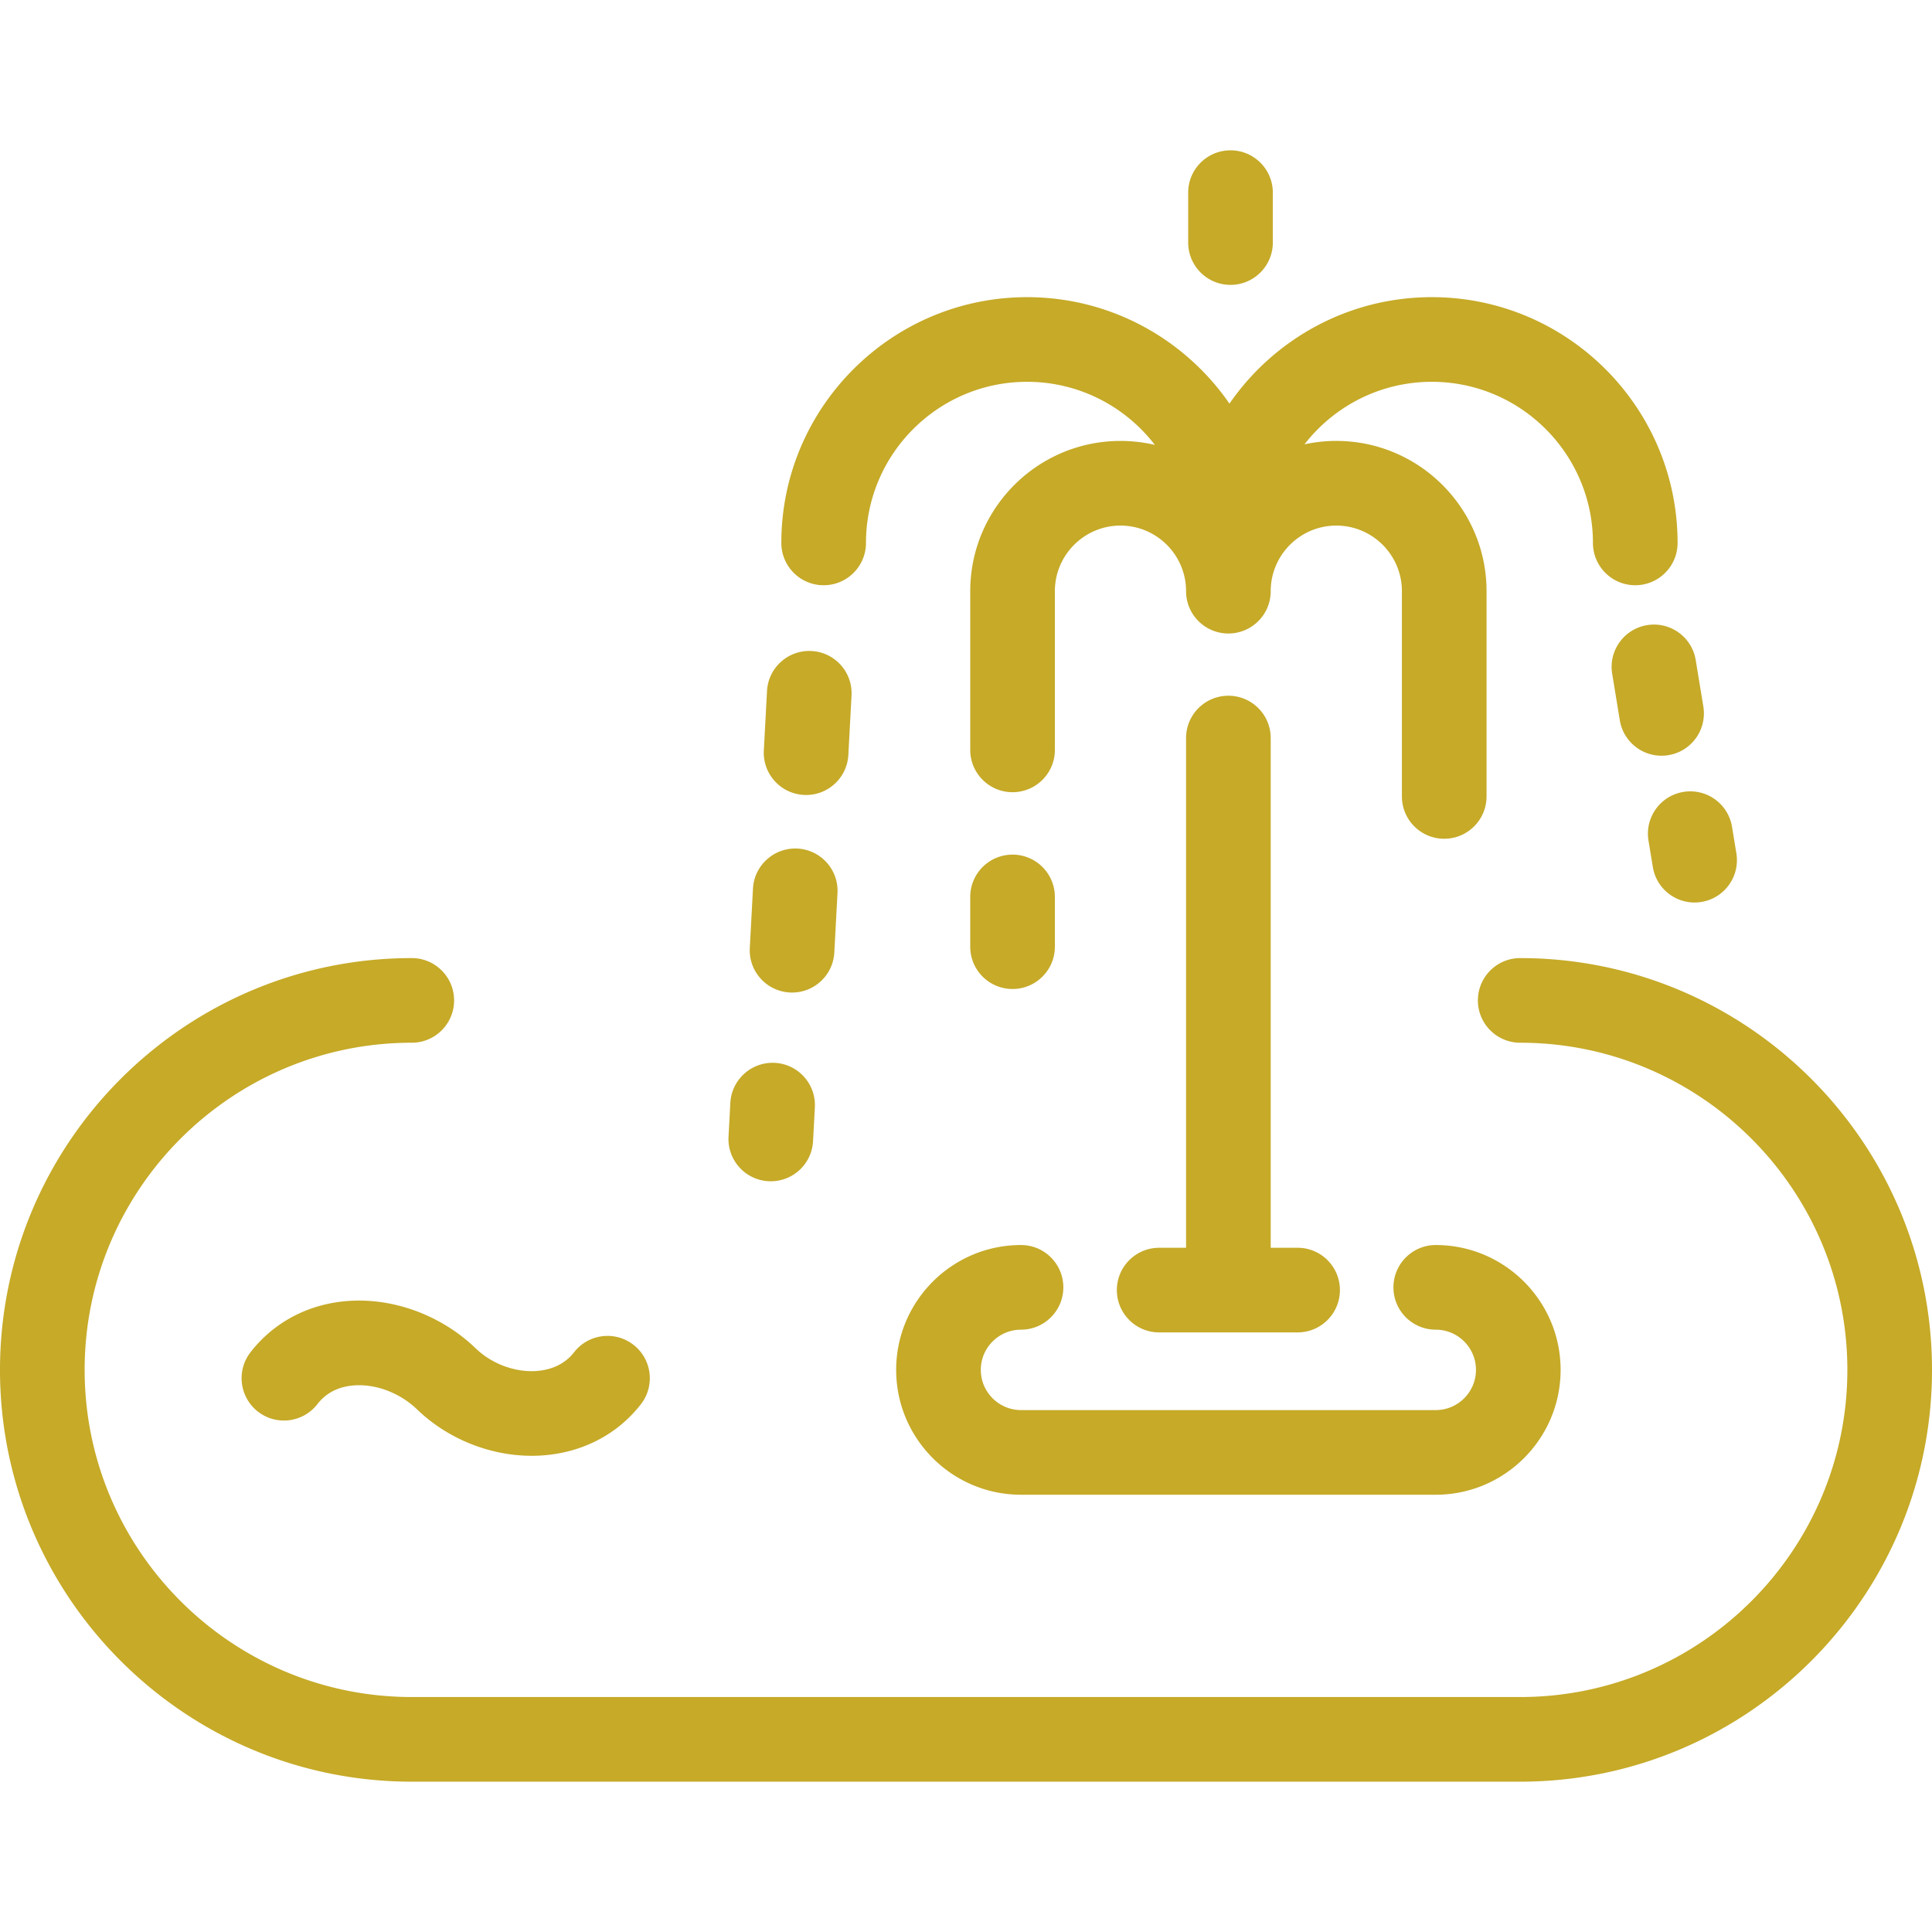 <svg xmlns="http://www.w3.org/2000/svg" viewBox="0 0 456.51 456.51"><path fill="#c6aa28" d="M359.21 420.989H97.299C43.648 420.989 0 377.34 0 323.688c0-53.653 43.648-97.303 97.299-97.303 5.522 0 10 4.477 10 10s-4.478 10-10 10C54.676 246.385 20 281.062 20 323.686c0 42.625 34.676 77.303 77.299 77.303H359.21c42.623 0 77.3-34.677 77.3-77.301 0-42.625-34.677-77.303-77.3-77.303-5.522 0-10-4.477-10-10s4.478-10 10-10c53.651 0 97.3 43.649 97.3 97.301 0 53.653-43.649 97.303-97.3 97.303zm-19.955-67.802h-98c-16.267 0-29.5-13.234-29.5-29.5s13.233-29.5 29.5-29.5c5.522 0 10 4.477 10 10s-4.478 10-10 10c-5.238 0-9.5 4.262-9.5 9.5s4.262 9.5 9.5 9.5h98c5.238 0 9.5-4.262 9.5-9.5s-4.262-9.5-9.5-9.5c-5.522 0-10-4.477-10-10s4.478-10 10-10c16.267 0 29.5 13.234 29.5 29.5s-13.234 29.5-29.5 29.5zm-213.628-9.2c-9.891 0-19.852-3.999-27.086-10.97-4.01-3.866-9.694-6.038-14.837-5.666-3.706.268-6.638 1.759-8.712 4.435-3.386 4.365-9.669 5.157-14.03 1.774-4.364-3.385-5.159-9.667-1.774-14.031 5.542-7.146 13.738-11.452 23.078-12.126 10.793-.774 22.065 3.416 30.156 11.215 3.789 3.651 9.286 5.697 14.369 5.328 2.621-.189 6.284-1.109 8.854-4.419 3.388-4.364 9.67-5.155 14.031-1.769 4.363 3.386 5.155 9.667 1.77 14.031-5.53 7.126-13.775 11.426-23.217 12.106-.866.062-1.734.092-2.602.092zm180.981-29.154h-32.707c-5.522 0-10-4.477-10-10s4.478-10 10-10h6.354V174.395c0-5.523 4.478-10 10-10s10 4.477 10 10v120.439h6.354c5.522 0 10 4.477 10 10s-4.478 9.999-10.001 9.999zm-124.471-35.71c-.181 0-.361-.005-.543-.015-5.515-.295-9.746-5.005-9.451-10.52l.428-7.995c.295-5.516 5.041-9.749 10.52-9.452 5.515.295 9.747 5.005 9.451 10.52l-.428 7.995a10.002 10.002 0 0 1-9.977 9.467zm5.026-44.597c-.181 0-.361-.004-.543-.014-5.516-.295-9.747-5.005-9.451-10.521l.751-14.032c.295-5.515 5.031-9.741 10.52-9.451 5.516.295 9.747 5.005 9.451 10.521l-.751 14.032c-.286 5.332-4.7 9.465-9.977 9.465zm52.092-.839c-5.522 0-10-4.477-10-10v-11.75c0-5.523 4.478-10 10-10s10 4.477 10 10v11.75c0 5.523-4.478 10-10 10zm161.149-20.436c-4.811 0-9.052-3.48-9.856-8.381l-1.027-6.259c-.895-5.45 2.799-10.593 8.248-11.488a9.993 9.993 0 0 1 11.488 8.248l1.027 6.258c.895 5.45-2.799 10.593-8.248 11.488a9.979 9.979 0 0 1-1.632.134zm-59.149-15.064c-5.522 0-10-4.477-10-10v-48.5c0-8.547-6.953-15.5-15.5-15.5s-15.5 6.953-15.5 15.5c0 5.523-4.478 10-10 10s-10-4.477-10-10c0-8.547-6.953-15.5-15.5-15.5s-15.5 6.953-15.5 15.5v37.5c0 5.523-4.478 10-10 10s-10-4.477-10-10v-37.5c0-19.575 15.925-35.5 35.5-35.5 2.796 0 5.516.325 8.127.938-6.966-9.061-17.91-14.91-30.196-14.91-20.991 0-38.068 17.078-38.068 38.069 0 5.523-4.478 10-10 10s-10-4.477-10-10c0-32.02 26.05-58.069 58.068-58.069 19.809 0 37.335 9.972 47.819 25.157 10.484-15.185 28.011-25.157 47.819-25.157 32.019 0 58.068 26.049 58.068 58.069 0 5.523-4.478 10-10 10s-10-4.477-10-10c0-20.991-17.077-38.069-38.068-38.069-12.225 0-23.12 5.791-30.091 14.773a35.519 35.519 0 0 1 7.521-.802c19.575 0 35.5 15.925 35.5 35.5v48.5c.001 5.524-4.477 10.001-9.999 10.001zm-150.776-10.342c-.181 0-.361-.005-.543-.015-5.516-.295-9.747-5.005-9.451-10.52l.751-14.032c.295-5.515 5.021-9.749 10.52-9.451 5.516.295 9.747 5.005 9.451 10.521l-.751 14.031c-.286 5.333-4.7 9.466-9.977 9.466zm202.121-9.277c-4.811 0-9.052-3.48-9.856-8.382l-1.803-10.985c-.895-5.45 2.799-10.593 8.249-11.488a9.994 9.994 0 0 1 11.487 8.249l1.803 10.985c.895 5.45-2.799 10.593-8.249 11.488-.548.089-1.093.133-1.631.133zM290.755 67.312c-5.522 0-10-4.477-10-10V45.521c0-5.523 4.478-10 10-10s10 4.477 10 10v11.792c0 5.522-4.478 9.999-10 9.999z"/></svg>